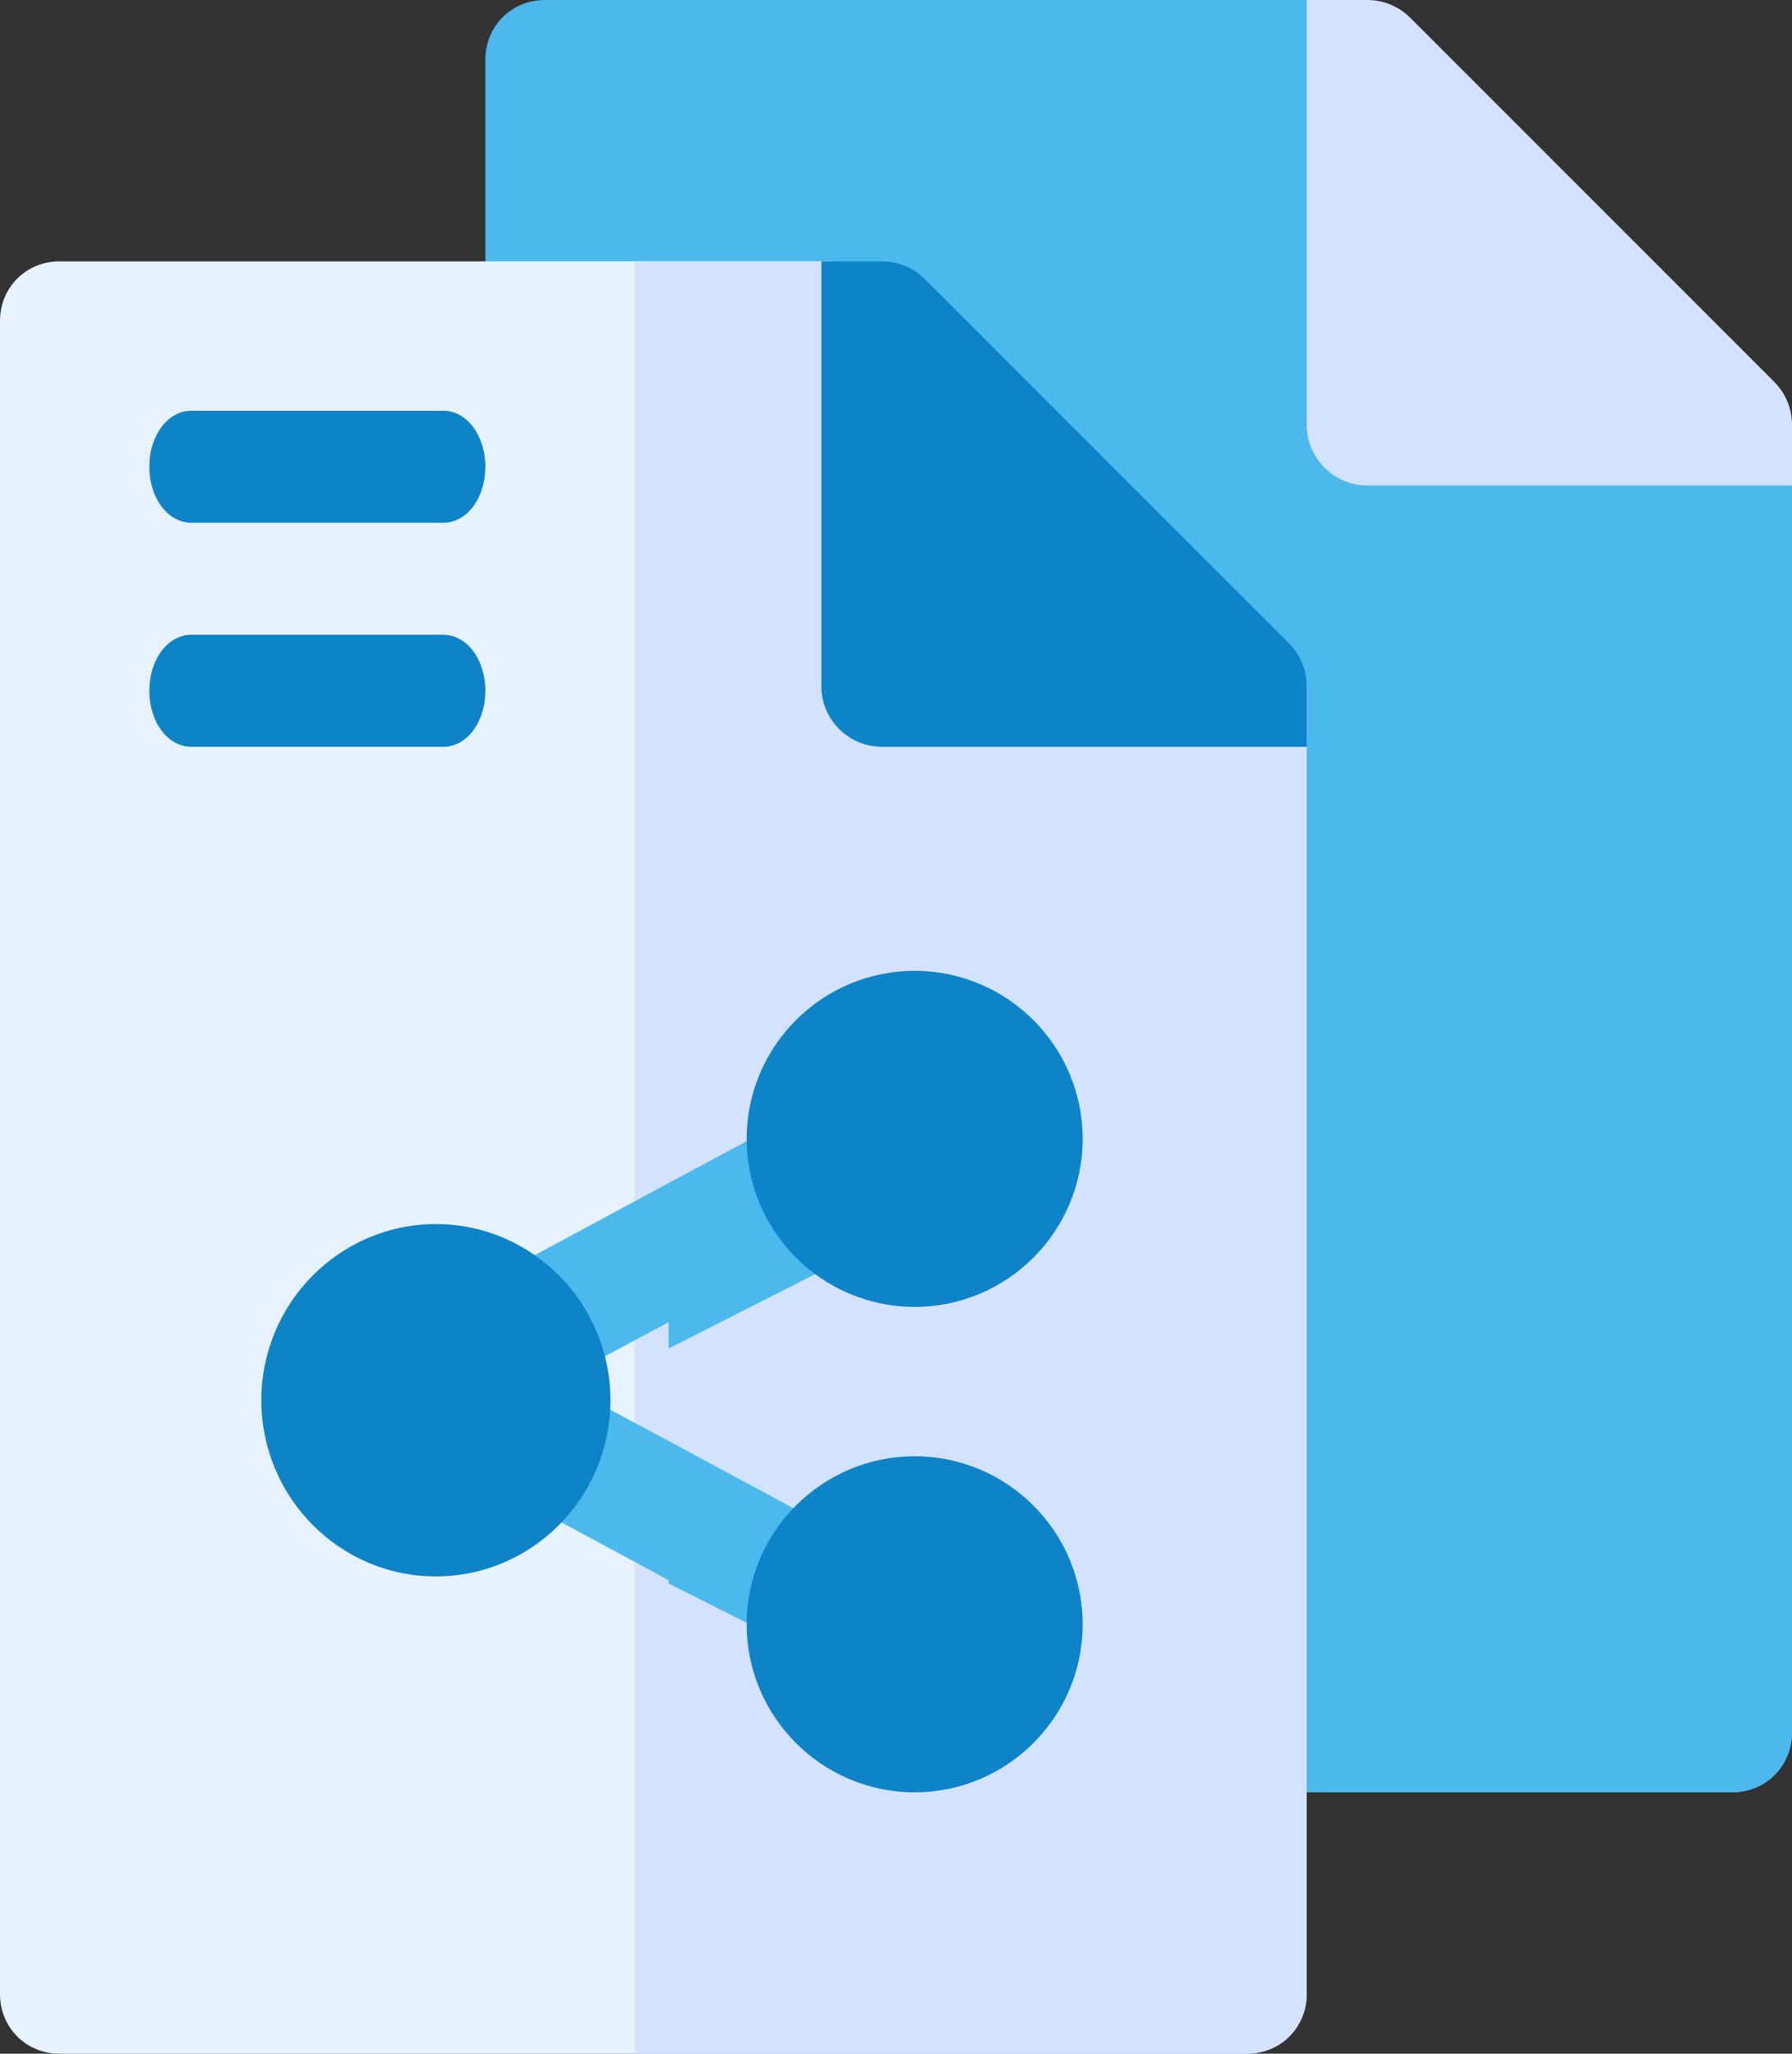 <svg width="48" height="55" viewBox="0 0 48 55" fill="none" xmlns="http://www.w3.org/2000/svg">
<rect x="0" y="0" width="48" height="55" fill="#333333" stroke="none"/>
<path d="M48 12.8V46.4C48 47.296 47.3 48 46.409 48H14.591C13.7 48 13 47.296 13 46.4V1.6C13 0.704 13.7 0 14.591 0H35.273L48 12.8Z" fill="#4BB9EC"/>
<path d="M48 12.8V46.4C48 47.296 47.28 48 46.364 48H30V0H34.909L48 12.8Z" fill="#4BB9EC"/>
<path d="M47.524 10.226L37.774 0.476C37.469 0.171 37.057 0 36.625 0H35V11.375C35 12.272 35.728 13 36.625 13H48V11.375C48 10.943 47.829 10.531 47.524 10.226Z" fill="#D3E3FF"/>
<path d="M35 19.743V53.407C35 54.299 34.3 55 33.409 55H1.591C0.7 55 0 54.299 0 53.407V8.593C0 7.701 0.7 7 1.591 7H22.273L35 19.743Z" fill="#E6F2FF"/>
<path d="M35 19.743V53.407C35 54.299 34.28 55 33.364 55H17V7H21.909L35 19.743Z" fill="#D3E3FF"/>
<path d="M34.524 17.226L24.774 7.476C24.469 7.171 24.057 7 23.625 7H22V18.375C22 19.272 22.728 20 23.625 20H35V18.375C35 17.943 34.829 17.531 34.524 17.226Z" fill="#0D84C7"/>
<path d="M13 12.5C13 13.34 12.505 14 11.875 14H5.125C4.495 14 4 13.34 4 12.5C4 11.66 4.495 11 5.125 11H11.875C12.505 11 13 11.66 13 12.5Z" fill="#0D84C7"/>
<path d="M13 18.5C13 19.34 12.505 20 11.875 20H5.125C4.495 20 4 19.34 4 18.5C4 17.66 4.495 17 5.125 17H11.875C12.505 17 13 17.66 13 18.5Z" fill="#0D84C7"/>
<path d="M22.822 43.099C22.449 43.897 21.516 44.23 20.738 43.831L18 42.367L13.862 40.137C13.084 39.737 12.773 38.739 13.178 37.907C13.333 37.574 13.613 37.308 13.924 37.175C14.329 36.942 14.826 36.942 15.262 37.175L18 38.639L22.138 40.869C22.916 41.268 23.227 42.267 22.822 43.099Z" fill="#4BB9EC"/>
<path d="M18 35.361L15.262 36.825C14.826 37.058 14.329 37.058 13.924 36.825C13.613 36.692 13.333 36.426 13.178 36.093C12.773 35.261 13.084 34.263 13.862 33.863L18 31.634L20.738 30.169C21.516 29.77 22.449 30.103 22.822 30.901C23.227 31.733 22.916 32.732 22.138 33.131L18 35.361Z" fill="#4BB9EC"/>
<path d="M22.74 43.098C22.366 43.853 21.431 44.168 20.652 43.79L17.909 42.406V38.884L22.055 40.991C22.834 41.368 23.145 42.312 22.74 43.098Z" fill="#4BB9EC"/>
<path d="M17.909 36.116V32.594L20.652 31.21C21.431 30.832 22.366 31.147 22.74 31.901C23.145 32.688 22.834 33.631 22.055 34.009L17.909 36.116Z" fill="#4BB9EC"/>
<path d="M11.675 42.218C9.097 42.218 7 40.102 7 37.5C7 34.899 9.097 32.782 11.675 32.782C14.253 32.782 16.351 34.899 16.351 37.5C16.351 40.102 14.253 42.218 11.675 42.218Z" fill="#0D84C7"/>
<path d="M24.5 48C22.019 48 20 45.981 20 43.5C20 41.019 22.019 39 24.5 39C26.981 39 29 41.019 29 43.5C29 45.981 26.981 48 24.5 48Z" fill="#0D84C7"/>
<path d="M24.5 35C22.019 35 20 32.981 20 30.5C20 28.019 22.019 26 24.5 26C26.981 26 29 28.019 29 30.5C29 32.981 26.981 35 24.5 35Z" fill="#0D84C7"/>
</svg>
